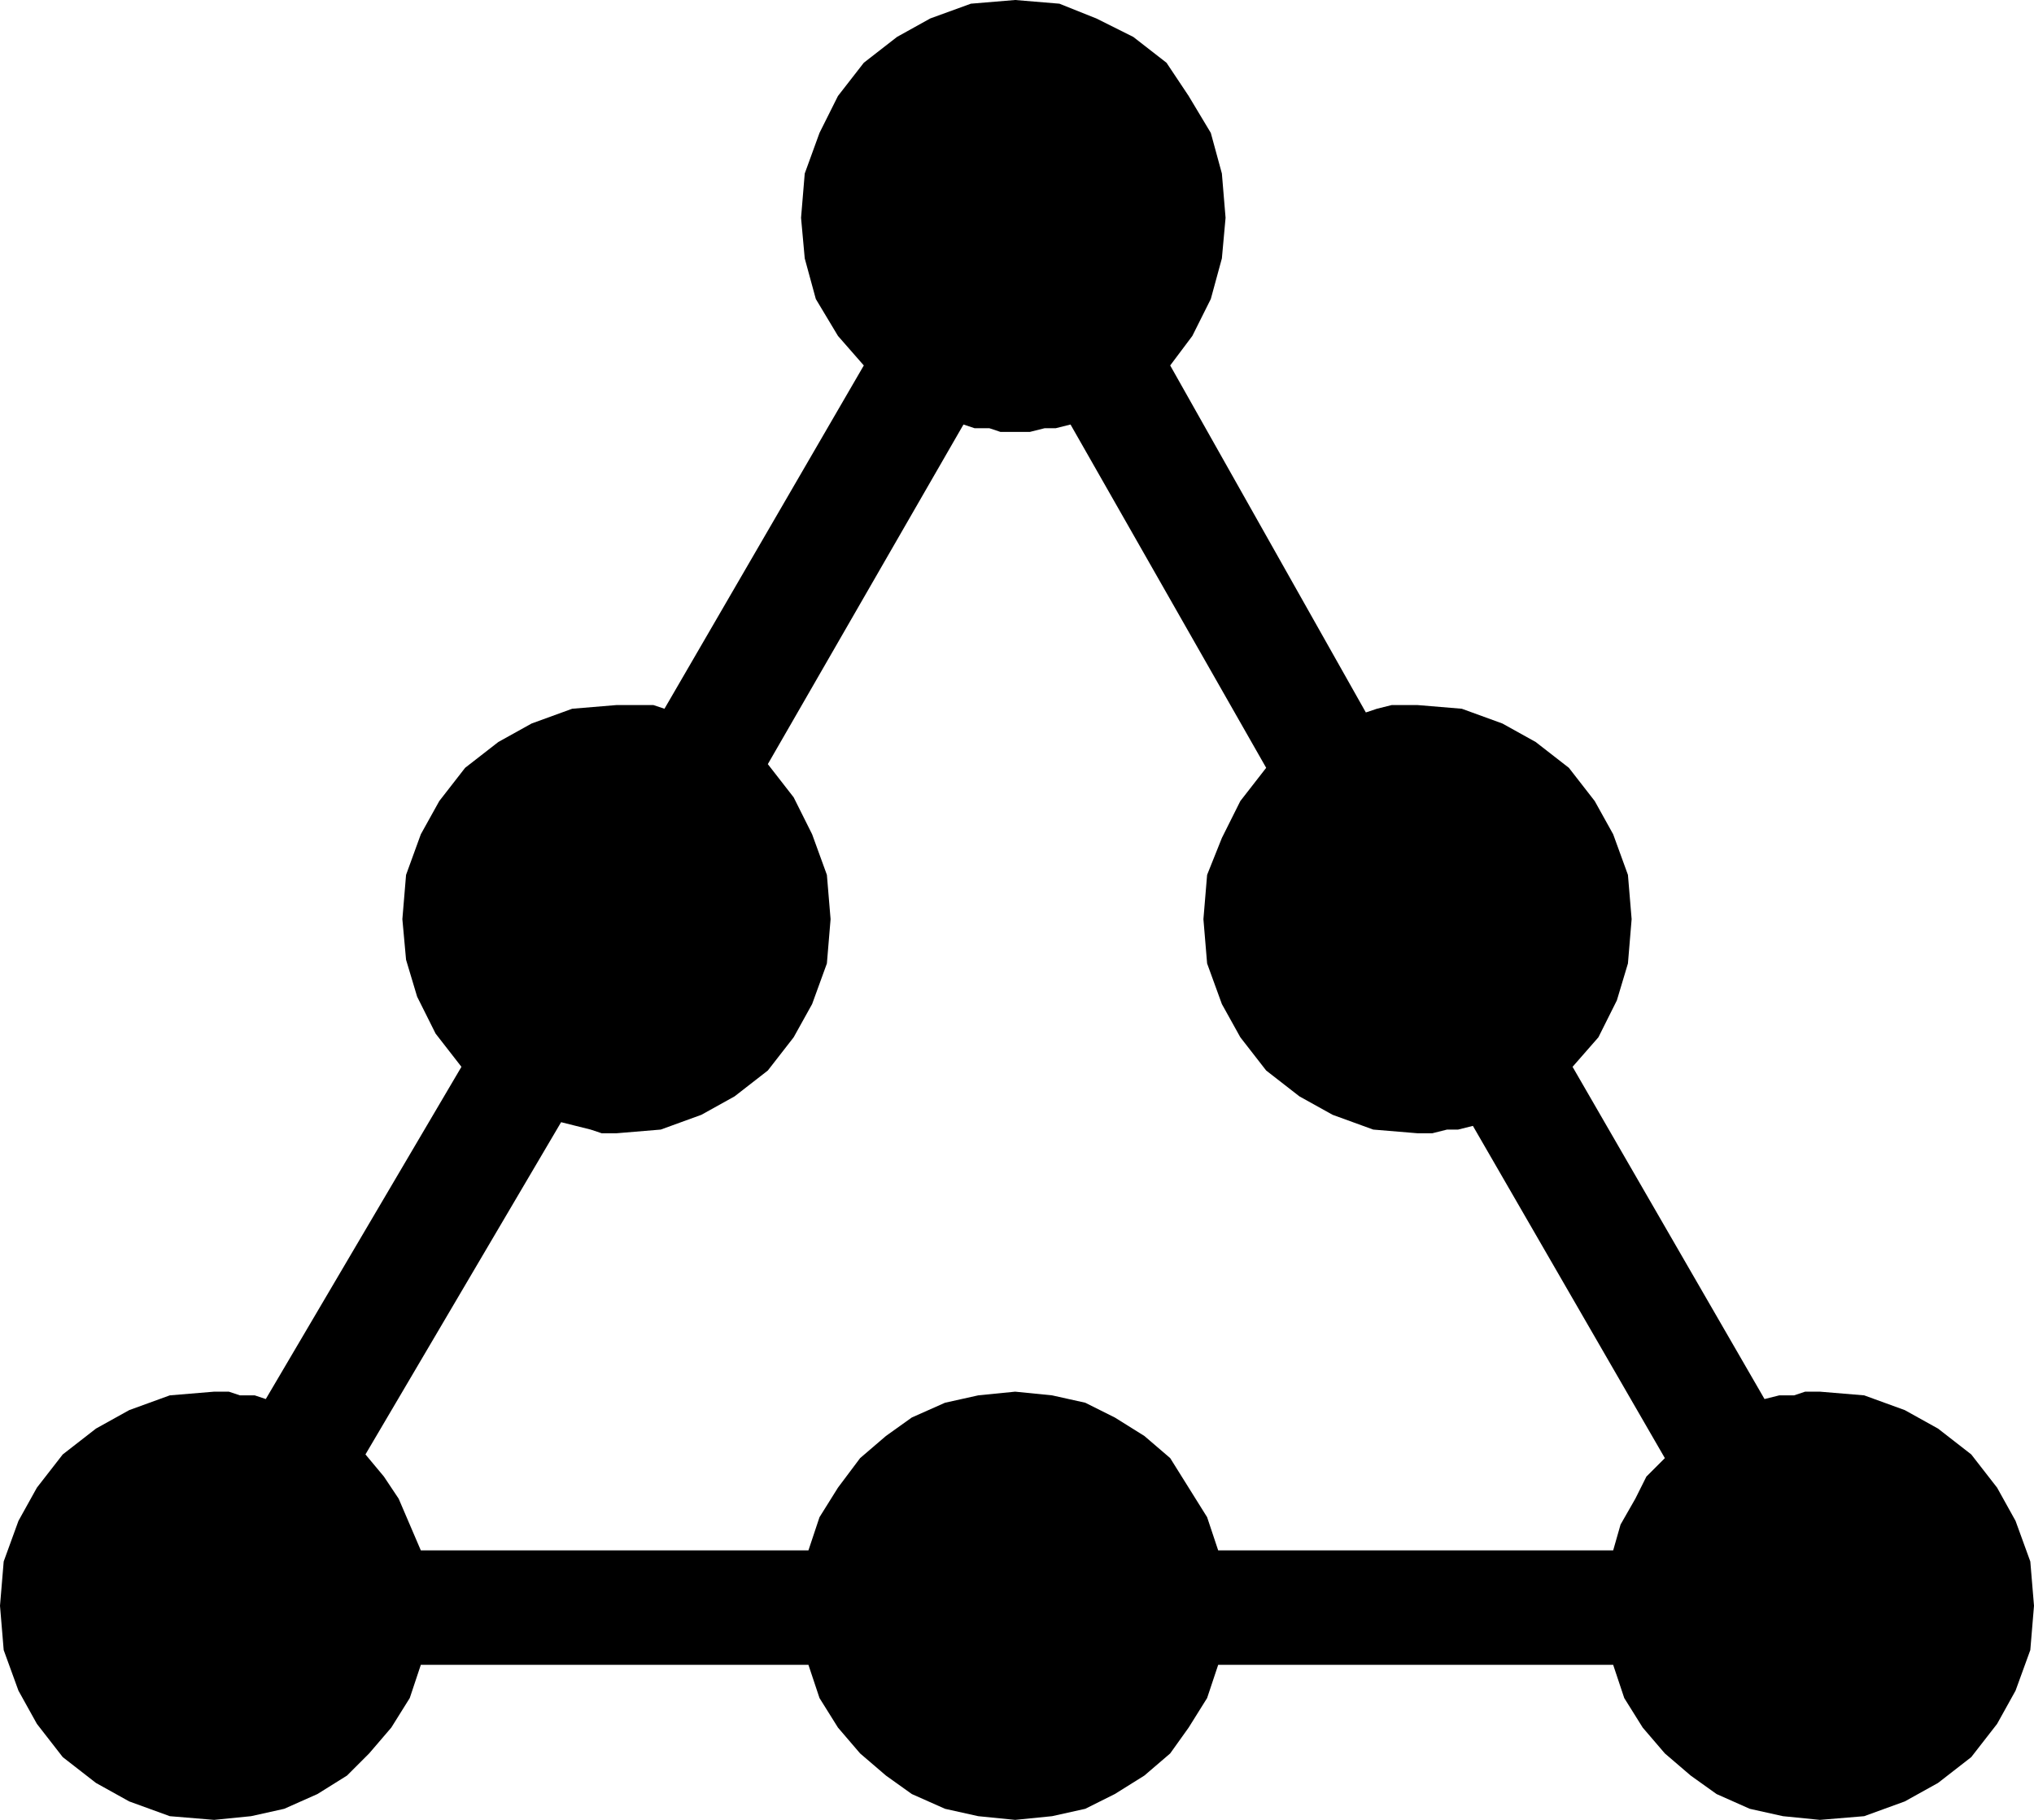 <?xml version="1.0" encoding="UTF-8" standalone="no"?>
<!DOCTYPE svg PUBLIC "-//W3C//DTD SVG 1.0//EN" "http://www.w3.org/TR/2001/REC-SVG-20010904/DTD/svg10.dtd">
<svg xmlns="http://www.w3.org/2000/svg" xmlns:xlink="http://www.w3.org/1999/xlink" fill-rule="evenodd" height="0.493in" preserveAspectRatio="none" stroke-linecap="round" viewBox="0 0 551 493" width="0.551in">
<style type="text/css">
.brush0 { fill: rgb(255,255,255); }
.pen0 { stroke: rgb(0,0,0); stroke-width: 1; stroke-linejoin: round; }
.brush1 { fill: none; }
.pen1 { stroke: none; }
.brush2 { fill: rgb(0,0,0); }
</style>
<g>
<polygon class="pen1 brush2" points="437,420 330,420 327,411 322,403 317,395 310,389 302,384 294,380 285,378 275,377 265,378 256,380 247,384 240,389 233,395 227,403 222,411 219,420 114,420 111,413 108,406 104,400 99,394 152,304 156,305 160,306 163,307 167,307 179,306 190,302 199,297 208,290 215,281 220,272 224,261 225,249 224,237 220,226 215,216 208,207 261,115 264,116 268,116 271,117 275,117 279,117 283,116 286,116 290,115 343,208 336,217 331,227 327,237 326,249 327,261 331,272 336,281 343,290 352,297 361,302 372,306 384,307 388,307 392,306 395,306 399,305 451,395 446,400 443,406 439,413 437,420 437,451 440,460 445,468 451,475 458,481 465,486 474,490 483,492 493,493 505,492 516,488 525,483 534,476 541,467 546,458 550,447 551,435 550,423 546,412 541,403 534,394 525,387 516,382 505,378 493,377 489,377 486,378 482,378 478,379 426,289 433,281 438,271 441,261 442,249 441,237 437,226 432,217 425,208 416,201 407,196 396,192 384,191 380,191 377,191 373,192 370,193 317,99 323,91 328,81 331,70 332,59 331,47 328,36 322,26 316,17 307,10 297,5 287,1 275,0 263,1 252,5 243,10 234,17 227,26 222,36 218,47 217,59 218,70 221,81 227,91 234,99 180,192 177,191 174,191 171,191 167,191 155,192 144,196 135,201 126,208 119,217 114,226 110,237 109,249 110,260 113,270 118,280 125,289 72,379 69,378 65,378 62,377 58,377 46,378 35,382 26,387 17,394 10,403 5,412 1,423 0,435 1,447 5,458 10,467 17,476 26,483 35,488 46,492 58,493 68,492 77,490 86,486 94,481 100,475 106,468 111,460 114,451 219,451 222,460 227,468 233,475 240,481 247,486 256,490 265,492 275,493 285,492 294,490 302,486 310,481 317,475 322,468 327,460 330,451 437,451 437,420"/>
</g>
</svg>
